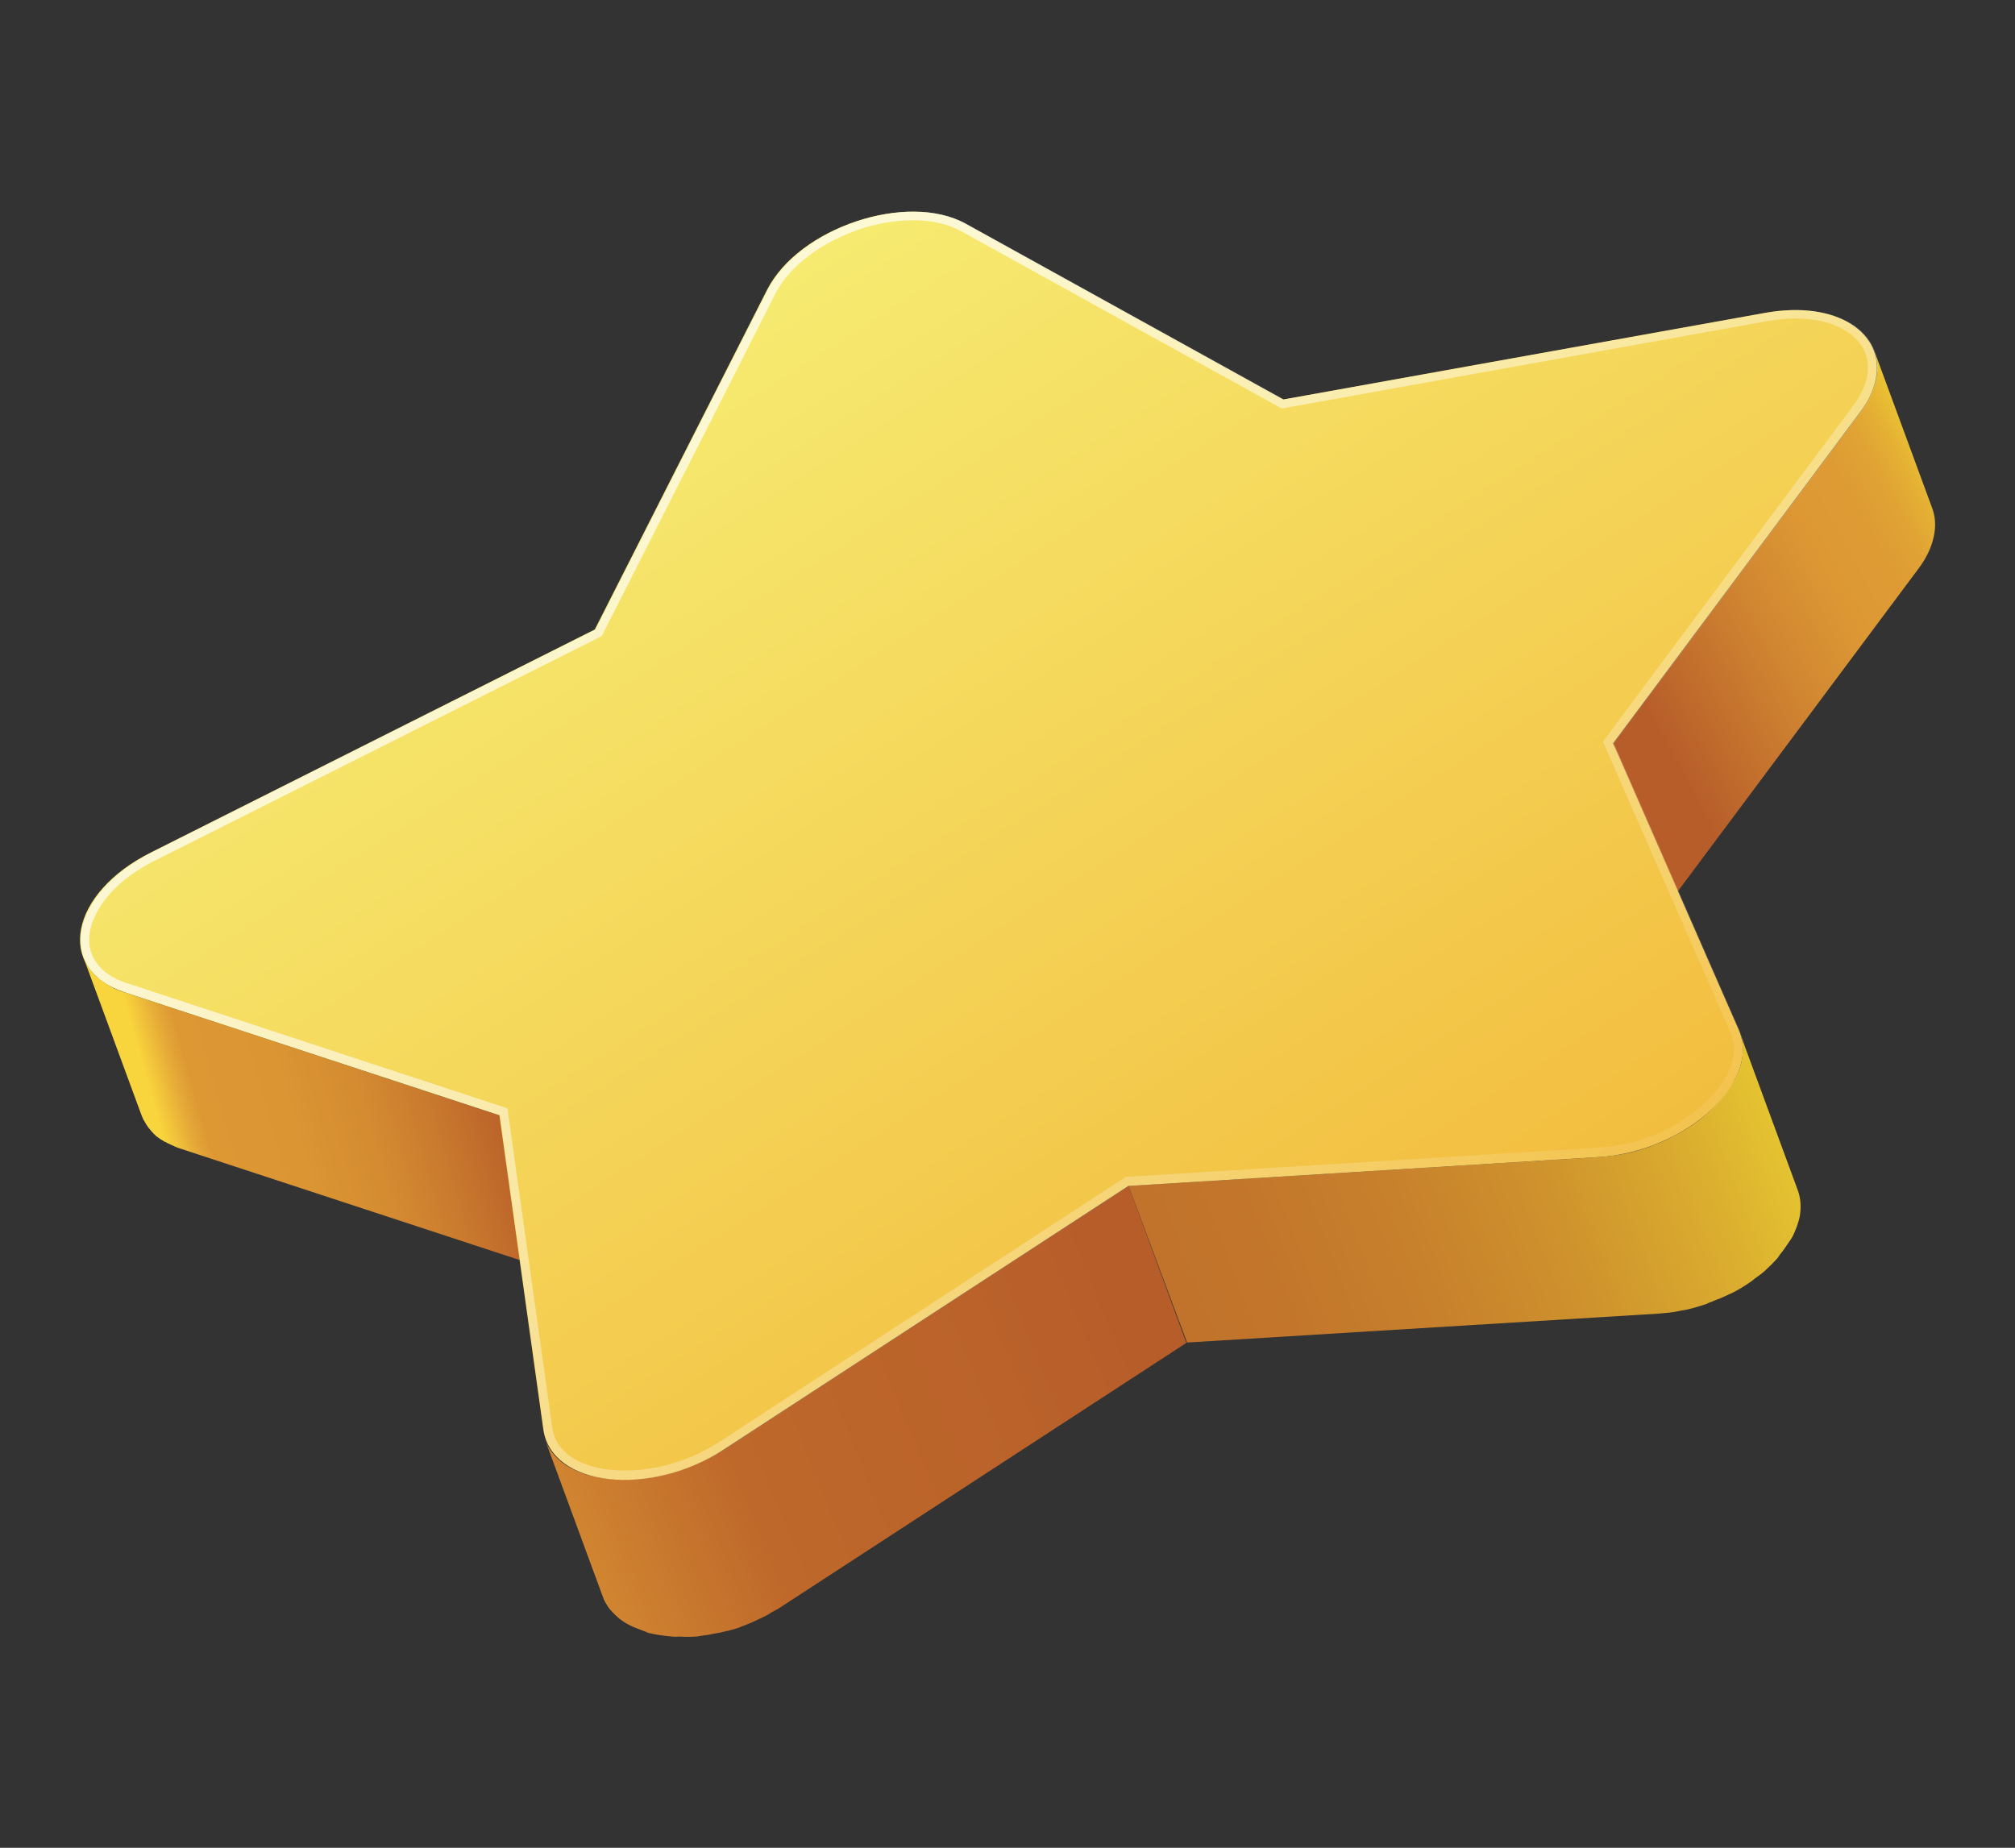 <?xml version="1.0" encoding="utf-8"?>
<!-- Generator: Adobe Illustrator 26.0.3, SVG Export Plug-In . SVG Version: 6.00 Build 0)  -->
<svg version="1.1" id="Layer_1" xmlns="http://www.w3.org/2000/svg" xmlns:xlink="http://www.w3.org/1999/xlink" x="0px" y="0px"
	 viewBox="0 0 579 531" enable-background="new 0 0 579 531" xml:space="preserve">
<rect x="0" y="0" width="579" height="531" fill="#333333" stroke="none"/>
<g>
	<g enable-background="new    ">
		
			<linearGradient id="SVGID_1_" gradientUnits="userSpaceOnUse" x1="-12106.821" y1="7962.845" x2="-11899.094" y2="7714.387" gradientTransform="matrix(-0.409 0.913 0.913 0.409 -11861.101 8042.767)">
			<stop  offset="0" style="stop-color:#F4E733"/>
			<stop  offset="2.408382e-02" style="stop-color:#E6C731"/>
			<stop  offset="5.387816e-02" style="stop-color:#D7A62F"/>
			<stop  offset="8.617486e-02" style="stop-color:#CC8B2D"/>
			<stop  offset="0.121" style="stop-color:#C2772C"/>
			<stop  offset="0.161" style="stop-color:#BC682B"/>
			<stop  offset="0.208" style="stop-color:#B8602A"/>
			<stop  offset="0.283" style="stop-color:#B75D2A"/>
			<stop  offset="0.283" style="stop-color:#B8602A"/>
			<stop  offset="0.294" style="stop-color:#CA7F2F"/>
			<stop  offset="0.306" style="stop-color:#D89A34"/>
			<stop  offset="0.319" style="stop-color:#E4B037"/>
			<stop  offset="0.335" style="stop-color:#EEC13A"/>
			<stop  offset="0.355" style="stop-color:#F4CC3C"/>
			<stop  offset="0.382" style="stop-color:#F8D33D"/>
			<stop  offset="0.458" style="stop-color:#F9D53D"/>
			<stop  offset="0.478" style="stop-color:#EEC13A"/>
			<stop  offset="0.519" style="stop-color:#DA9D34"/>
			<stop  offset="0.561" style="stop-color:#CB8130"/>
			<stop  offset="0.603" style="stop-color:#C06D2D"/>
			<stop  offset="0.645" style="stop-color:#B9612B"/>
			<stop  offset="0.687" style="stop-color:#B75D2A"/>
			<stop  offset="0.698" style="stop-color:#BA622A"/>
			<stop  offset="0.721" style="stop-color:#BE682B"/>
			<stop  offset="0.763" style="stop-color:#C9792E"/>
			<stop  offset="0.821" style="stop-color:#D48B31"/>
			<stop  offset="0.885" style="stop-color:#DB9533"/>
			<stop  offset="0.962" style="stop-color:#DD9834"/>
			<stop  offset="0.976" style="stop-color:#E6AB37"/>
			<stop  offset="1" style="stop-color:#F9D53D"/>
		</linearGradient>
		<path fill="url(#SVGID_1_)" d="M48.1,328.5c-0.1-0.1-0.2-0.1-0.3-0.2c-0.1-0.1-0.3-0.2-0.5-0.2c-0.5-0.3-0.9-0.6-1.3-0.8
			c-0.4-0.3-0.8-0.6-1.1-0.8c-0.1-0.1-0.2-0.2-0.3-0.3c-0.1,0-0.1-0.1-0.1-0.1c-0.2-0.2-0.4-0.3-0.5-0.5c-0.3-0.3-0.6-0.6-0.8-0.9
			c-0.3-0.3-0.5-0.6-0.7-0.9c-0.1-0.1-0.2-0.2-0.2-0.3c0,0-0.1-0.1-0.1-0.1c-0.1-0.2-0.2-0.3-0.3-0.5c-0.2-0.3-0.4-0.7-0.6-1
			c-0.2-0.3-0.3-0.7-0.5-1.1c-0.1-0.2-0.1-0.3-0.2-0.5l-16.6-45.1c0.4,1.1,0.9,2.1,1.6,3c0,0.1,0.1,0.1,0.1,0.2
			c0.7,0.9,1.4,1.8,2.4,2.6c0.1,0,0.1,0.1,0.2,0.1c0.9,0.8,2,1.5,3.2,2.2c0.1,0.1,0.2,0.1,0.3,0.2c1.2,0.7,2.6,1.3,4.1,1.7
			l107.8,35.4l16.6,45.1L52.2,330.2c-0.4-0.1-0.8-0.3-1.2-0.4c-0.7-0.3-1.4-0.6-2-0.9C48.7,328.8,48.4,328.6,48.1,328.5z"/>
		
			<linearGradient id="SVGID_00000174567762136692224370000014817009328726096028_" gradientUnits="userSpaceOnUse" x1="-12288.302" y1="8121.355" x2="-11838.744" y2="7777.597" gradientTransform="matrix(-0.409 0.913 0.913 0.409 -11861.101 8042.767)">
			<stop  offset="1.189230e-02" style="stop-color:#F4E733"/>
			<stop  offset="1.420256e-02" style="stop-color:#F2E133"/>
			<stop  offset="2.622822e-02" style="stop-color:#EBC633"/>
			<stop  offset="3.941920e-02" style="stop-color:#E5B234"/>
			<stop  offset="5.421108e-02" style="stop-color:#E0A334"/>
			<stop  offset="7.189029e-02" style="stop-color:#DE9B34"/>
			<stop  offset="0.1" style="stop-color:#DD9834"/>
			<stop  offset="0.144" style="stop-color:#D08531"/>
			<stop  offset="0.215" style="stop-color:#B75D2A"/>
			<stop  offset="0.281" style="stop-color:#B75D2A"/>
			<stop  offset="0.687" style="stop-color:#B75D2A"/>
			<stop  offset="0.698" style="stop-color:#BA622A"/>
			<stop  offset="0.721" style="stop-color:#BE682B"/>
			<stop  offset="0.748" style="stop-color:#CB7F2F"/>
			<stop  offset="0.791" style="stop-color:#DB9E34"/>
			<stop  offset="0.837" style="stop-color:#E8B638"/>
			<stop  offset="0.885" style="stop-color:#F2C83B"/>
			<stop  offset="0.937" style="stop-color:#F7D23C"/>
			<stop  offset="1" style="stop-color:#F9D53D"/>
		</linearGradient>
		<path fill="url(#SVGID_00000174567762136692224370000014817009328726096028_)" d="M463.6,213.6l71-95.2c2.4-3.3,3.9-6.5,4.5-9.5
			c0.6-2.9,0.3-5.6-0.5-8l16.6,45.1c0.9,2.4,1.1,5.1,0.5,8c-0.6,3-2,6.2-4.5,9.5l-71,95.2L463.6,213.6z"/>
		
			<linearGradient id="SVGID_00000045589938745085494060000003304702164148430000_" gradientUnits="userSpaceOnUse" x1="-12235.066" y1="8242.135" x2="-11804.661" y2="7832.096" gradientTransform="matrix(-0.409 0.913 0.913 0.409 -11861.101 8042.767)">
			<stop  offset="0" style="stop-color:#F4E733"/>
			<stop  offset="2.408382e-02" style="stop-color:#E6C731"/>
			<stop  offset="5.387816e-02" style="stop-color:#D7A62F"/>
			<stop  offset="8.617486e-02" style="stop-color:#CC8B2D"/>
			<stop  offset="0.121" style="stop-color:#C2772C"/>
			<stop  offset="0.161" style="stop-color:#BC682B"/>
			<stop  offset="0.208" style="stop-color:#B8602A"/>
			<stop  offset="0.283" style="stop-color:#B75D2A"/>
			<stop  offset="0.331" style="stop-color:#B75D2A"/>
			<stop  offset="0.625" style="stop-color:#B75D2A"/>
			<stop  offset="0.689" style="stop-color:#BA622A"/>
			<stop  offset="0.824" style="stop-color:#BE682B"/>
			<stop  offset="0.962" style="stop-color:#DD9834"/>
			<stop  offset="0.976" style="stop-color:#E6AB37"/>
			<stop  offset="1" style="stop-color:#F9D53D"/>
		</linearGradient>
		<path fill="url(#SVGID_00000045589938745085494060000003304702164148430000_)" d="M183.9,468.3c-0.7-0.3-1.3-0.5-2-0.8
			c-0.3-0.2-0.7-0.3-1-0.5c-0.1,0-0.1-0.1-0.2-0.1c-0.1-0.1-0.3-0.1-0.4-0.2c-0.5-0.3-0.9-0.5-1.3-0.8c-0.4-0.3-0.7-0.5-1.1-0.8
			c-0.3-0.3-0.7-0.6-1-0.9c-0.2-0.2-0.4-0.4-0.6-0.6c0,0,0,0-0.1-0.1c-0.1-0.1-0.1-0.1-0.2-0.2c-0.3-0.3-0.5-0.6-0.8-0.9
			c-0.2-0.3-0.5-0.6-0.7-1c-0.2-0.3-0.4-0.7-0.6-1c-0.2-0.4-0.4-0.7-0.5-1.1c-0.1-0.2-0.1-0.3-0.2-0.5l-16.6-45.1
			c0.6,1.7,1.6,3.3,2.8,4.6c0,0,0,0,0.1,0.1c1.2,1.3,2.7,2.5,4.4,3.4c0.1,0,0.1,0.1,0.2,0.1c1.7,0.9,3.6,1.7,5.7,2.2
			c0,0,0.1,0,0.1,0c2.1,0.5,4.3,0.9,6.7,1c0.7,0,1.5,0,2.2,0c1.7,0,3.5,0.1,5.3-0.1c0.2,0,0.4-0.1,0.6-0.1c2.5-0.3,5-0.7,7.5-1.4
			c0.1,0,0.1,0,0.2-0.1c2.6-0.7,5.2-1.6,7.8-2.7c0.1,0,0.1-0.1,0.2-0.1c2.6-1.2,5.2-2.5,7.7-4.1l116.2-75.7l16.6,45.1l-116.2,75.7
			c-0.1,0.1-0.2,0.1-0.3,0.2c-0.6,0.4-1.1,0.7-1.7,1c-0.6,0.3-1.1,0.6-1.7,1c-0.5,0.3-1.1,0.6-1.7,0.9c-0.6,0.3-1.1,0.5-1.7,0.8
			c-0.2,0.1-0.4,0.2-0.6,0.3c-0.1,0-0.1,0-0.2,0.1c-0.3,0.1-0.6,0.3-0.9,0.4c-0.6,0.2-1.2,0.5-1.7,0.7c-0.6,0.2-1.2,0.4-1.8,0.7
			c-0.6,0.2-1.3,0.4-1.9,0.6c-0.5,0.1-1,0.3-1.5,0.4c-0.1,0-0.1,0-0.2,0c-0.1,0-0.2,0.1-0.4,0.1c-0.8,0.2-1.5,0.4-2.3,0.5
			c-0.9,0.2-1.8,0.3-2.6,0.5c-0.7,0.1-1.5,0.2-2.2,0.3c-0.2,0-0.4,0.1-0.6,0.1c-0.2,0-0.4,0.1-0.7,0.1c-1.6,0.1-3.1,0.1-4.6,0
			c-0.7,0-1.5,0.1-2.2,0c-2.3-0.2-4.6-0.5-6.6-1c0,0,0,0-0.1,0c0,0-0.1,0-0.1,0C185.6,468.9,184.7,468.6,183.9,468.3z"/>
		
			<linearGradient id="SVGID_00000077324783620281877970000010003618230176499593_" gradientUnits="userSpaceOnUse" x1="-12127.652" y1="8156.601" x2="-11588.631" y2="7624.368" gradientTransform="matrix(-0.409 0.913 0.913 0.409 -11861.101 8042.767)">
			<stop  offset="0" style="stop-color:#F4E733"/>
			<stop  offset="3.046221e-02" style="stop-color:#EAD131"/>
			<stop  offset="8.531367e-02" style="stop-color:#DBAE2F"/>
			<stop  offset="0.141" style="stop-color:#CF932D"/>
			<stop  offset="0.198" style="stop-color:#C7802C"/>
			<stop  offset="0.256" style="stop-color:#C2752B"/>
			<stop  offset="0.317" style="stop-color:#C0712B"/>
			<stop  offset="0.333" style="stop-color:#CA832E"/>
			<stop  offset="0.369" style="stop-color:#DEA635"/>
			<stop  offset="0.403" style="stop-color:#EDC039"/>
			<stop  offset="0.434" style="stop-color:#F6D03C"/>
			<stop  offset="0.458" style="stop-color:#F9D53D"/>
			<stop  offset="0.478" style="stop-color:#EEC13A"/>
			<stop  offset="0.519" style="stop-color:#DA9D34"/>
			<stop  offset="0.561" style="stop-color:#CB8130"/>
			<stop  offset="0.603" style="stop-color:#C06D2D"/>
			<stop  offset="0.645" style="stop-color:#B9612B"/>
			<stop  offset="0.687" style="stop-color:#B75D2A"/>
			<stop  offset="0.698" style="stop-color:#BA622A"/>
			<stop  offset="0.721" style="stop-color:#BE682B"/>
			<stop  offset="0.763" style="stop-color:#C9792E"/>
			<stop  offset="0.821" style="stop-color:#D48B31"/>
			<stop  offset="0.885" style="stop-color:#DB9533"/>
			<stop  offset="0.962" style="stop-color:#DD9834"/>
			<stop  offset="0.976" style="stop-color:#E6AB37"/>
			<stop  offset="1" style="stop-color:#F9D53D"/>
		</linearGradient>
		<path fill="url(#SVGID_00000077324783620281877970000010003618230176499593_)" d="M324.3,340.8l135.3-8.3c2.5-0.2,5-0.5,7.5-1
			c0,0,0,0,0,0c2.4-0.5,4.7-1.2,7-2c0.1,0,0.2-0.1,0.2-0.1c2.2-0.8,4.4-1.7,6.4-2.8c0.1,0,0.1-0.1,0.2-0.1c2.1-1.1,4-2.2,5.8-3.5
			c0,0,0,0,0,0c1.8-1.2,3.4-2.6,4.9-4c0.1-0.1,0.2-0.1,0.2-0.2c1.1-1.1,2.1-2.2,3-3.3c1-1.2,1.8-2.4,2.6-3.6
			c0.4-0.6,0.8-1.1,1.1-1.7c0.9-1.8,1.7-3.7,2-5.5c0.5-2.7,0.4-5.4-0.6-8l16.6,45.1c1,2.6,1.1,5.3,0.6,8c-0.4,1.8-1.1,3.7-2,5.5
			c-0.3,0.6-0.7,1.1-1.1,1.7c-0.8,1.2-1.6,2.4-2.6,3.6c-0.2,0.3-0.4,0.6-0.6,0.9c-0.7,0.8-1.4,1.5-2.1,2.2c-0.1,0.1-0.2,0.1-0.2,0.2
			c-0.1,0.1-0.2,0.1-0.2,0.2c-0.5,0.4-0.9,0.9-1.4,1.3c-0.6,0.5-1.2,1-1.8,1.4c-0.6,0.4-1.1,0.8-1.7,1.3c0,0,0,0,0,0c0,0,0,0,0,0
			c-0.5,0.4-1.1,0.7-1.6,1.1c-0.5,0.3-1.1,0.7-1.6,1c-0.5,0.3-1.1,0.6-1.6,0.9c-0.3,0.2-0.6,0.3-1,0.5c-0.1,0-0.1,0.1-0.2,0.1
			c-0.2,0.1-0.3,0.2-0.5,0.2c-0.5,0.3-1.1,0.5-1.7,0.8c-0.6,0.3-1.1,0.5-1.7,0.7c-0.6,0.2-1.2,0.5-1.7,0.7c-0.3,0.1-0.6,0.2-0.8,0.3
			c-0.1,0-0.2,0.1-0.2,0.1c-0.2,0.1-0.5,0.2-0.7,0.3c-0.6,0.2-1.2,0.4-1.9,0.6c-0.7,0.2-1.4,0.4-2.1,0.6c-0.8,0.2-1.5,0.4-2.3,0.5
			c0,0,0,0,0,0c0,0,0,0,0,0c-0.9,0.2-1.8,0.3-2.6,0.5c-1.2,0.2-2.4,0.3-3.6,0.4c-0.4,0-0.8,0.1-1.2,0.1l-135.3,8.3L324.3,340.8z"/>
		
			<linearGradient id="SVGID_00000088813523890661258440000002976325837837671313_" gradientUnits="userSpaceOnUse" x1="-12207.36" y1="7756.017" x2="-11986.171" y2="8093.622" gradientTransform="matrix(-0.409 0.913 0.913 0.409 -11861.101 8042.767)">
			<stop  offset="0" style="stop-color:#F6EC72"/>
			<stop  offset="1" style="stop-color:#F2B839"/>
		</linearGradient>
		<path fill="url(#SVGID_00000088813523890661258440000002976325837837671313_)" d="M156.1,410.7l-12.6-90.2L35.6,285.1
			c-9.9-3.3-13.8-10.4-12.3-18.2c1.5-7.8,8.5-16.2,20.2-22l127.4-64l49.5-97.6c9.1-17.9,40.2-28.3,57-19l91.3,50.5l138.5-24.9
			c20.7-3.7,34.4,5.9,31.8,19c-0.6,3-2,6.2-4.5,9.5l-71,95.2l36.1,82.3c1.2,2.8,1.5,5.8,0.9,8.8c-2.6,13.1-20.8,26.5-41,27.8
			l-135.3,8.3l-116.2,75.7C186.8,430.4,158.4,427.3,156.1,410.7z"/>
		
			<linearGradient id="SVGID_00000067222231506549929460000011241526016448605609_" gradientUnits="userSpaceOnUse" x1="-299.542" y1="-324.143" x2="-7.858" y2="-38.8" gradientTransform="matrix(0.996 8.910000e-02 -8.910000e-02 0.996 466.965 439.566)">
			<stop  offset="7.574820e-02" style="stop-color:#FFFFFF"/>
			<stop  offset="1" style="stop-color:#FFFFFF;stop-opacity:0"/>
		</linearGradient>
		<path opacity="0.7" fill="url(#SVGID_00000067222231506549929460000011241526016448605609_)" d="M208.2,416.5l116.2-75.7
			l135.3-8.3c20.2-1.3,38.4-14.7,41-27.8c0.6-3,0.4-6-0.9-8.8l-36.1-82.3l71-95.2c2.4-3.3,3.9-6.5,4.5-9.5
			c2.6-13.1-11.1-22.7-31.8-19l-138.5,24.9l-91.3-50.5c-16.8-9.3-47.8,1.1-57,19l-49.5,97.6l-127.4,64c-11.7,5.9-18.6,14.3-20.2,22
			c-1.5,7.8,2.3,14.9,12.3,18.2l107.8,35.4l12.6,90.2C158.4,427.3,186.8,430.4,208.2,416.5z M166.9,420.2c-3.3-1.5-7.4-4.4-8.2-9.9
			l-12.9-91.8l-109.4-36c-8-2.6-11.9-8.2-10.5-15.1c0.2-1.3,0.7-2.6,1.3-3.9c2.8-6.3,9-12.1,17.5-16.3l128.2-64.4l49.9-98.4
			c4.1-8.1,13.9-15.3,25.4-18.9c10.6-3.2,21-2.9,27.9,0.9l92.2,51l139.4-25.1c11-2,20.5-0.1,25.6,5.1c2.9,2.9,4,6.7,3.2,10.8
			c-0.2,1.2-0.7,2.5-1.2,3.7c-0.7,1.6-1.6,3.1-2.8,4.7l-71.9,96.5l36.7,83.7c1,2.2,1.2,4.7,0.7,7.3c-0.2,1.2-0.6,2.5-1.2,3.7
			c-4.4,9.8-19,20.8-37.4,22l-135.9,8.4l-116.7,76.1C192.5,423.6,175.9,424.3,166.9,420.2z"/>
	</g>
</g>
</svg>
